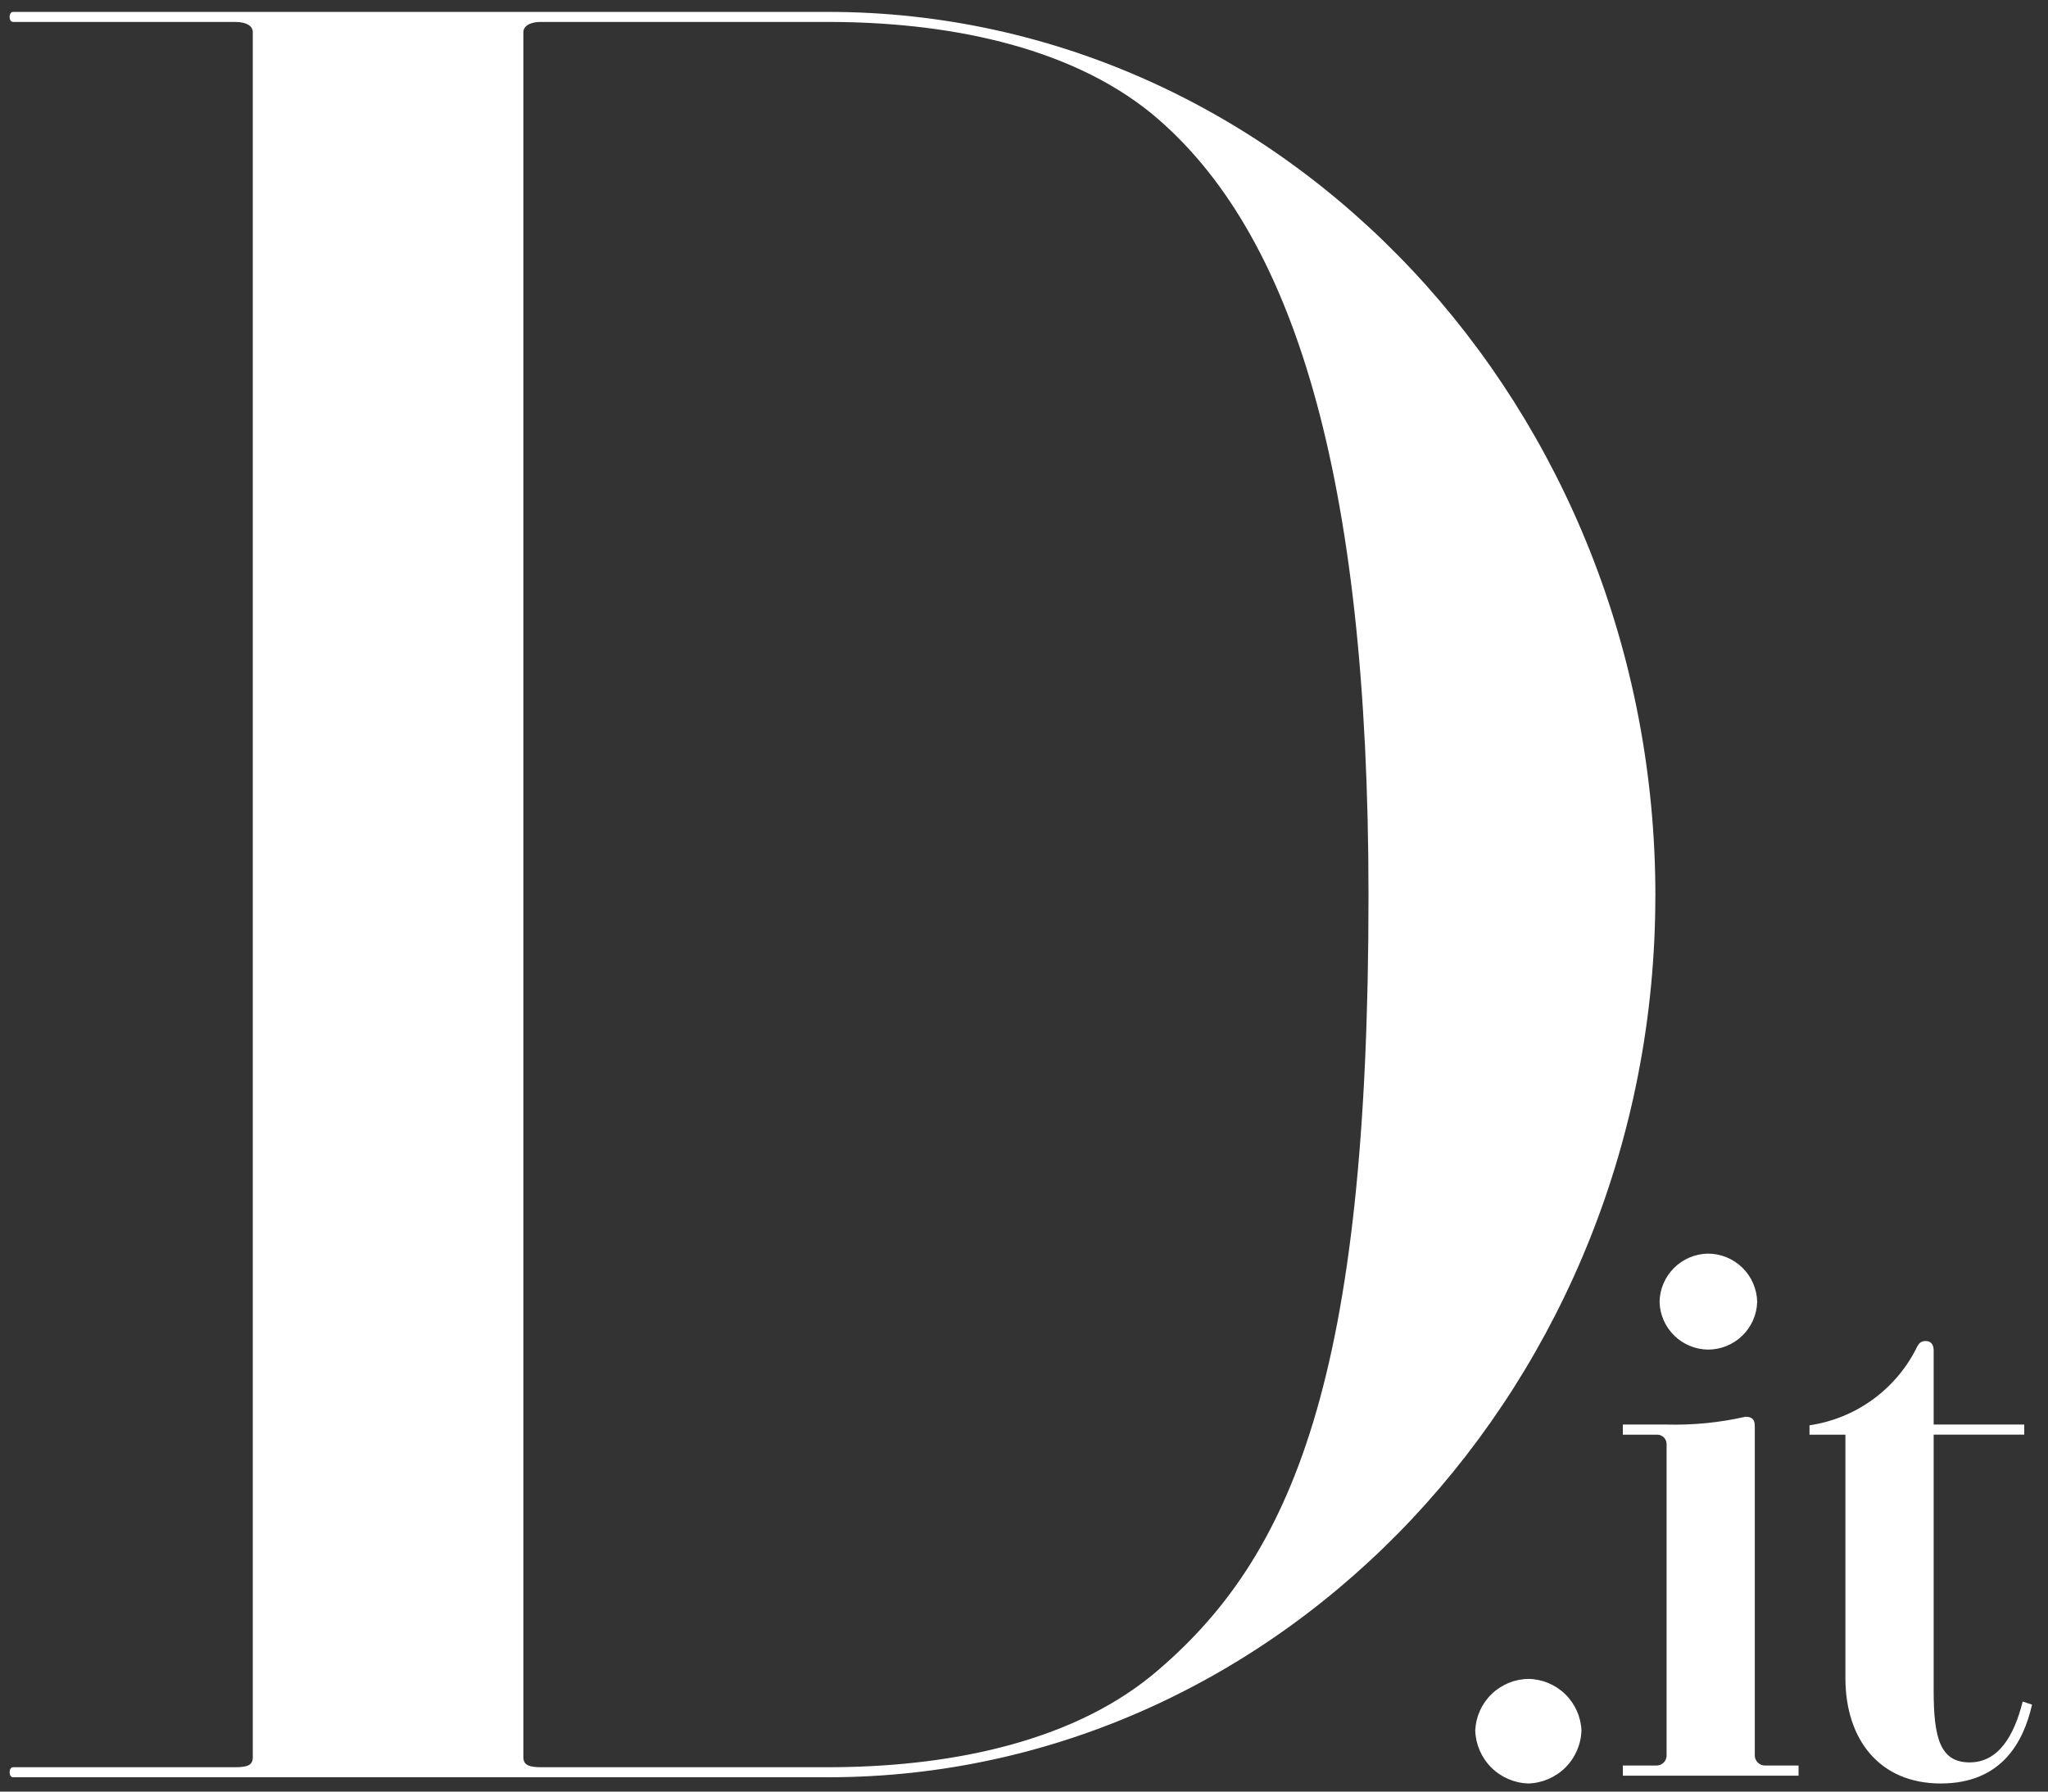 <svg width="112" height="98" viewBox="0 0 112 98" fill="none" xmlns="http://www.w3.org/2000/svg">
<rect x="0" y="0" width="112" height="98" fill="#333333" stroke="none"/>
<path d="M74.84 48.997C74.84 75.284 70.738 85.215 63 91.638C58.349 95.442 51.541 96.667 45.283 96.667H29.595C28.918 96.667 28.622 96.54 28.622 96.118V1.75C28.622 1.496 28.875 1.2 29.595 1.2H45.283C51.541 1.2 58.349 2.426 63 6.229C70.739 12.653 74.84 25.965 74.84 48.997ZM90.529 48.997C90.527 22.288 70.231 0.651 45.283 0.651H0.716C0.46 0.651 0.46 1.2 0.716 1.2H12.851C13.528 1.2 13.824 1.453 13.824 1.749V96.118C13.824 96.54 13.57 96.667 12.851 96.667H0.716C0.462 96.667 0.462 97.216 0.716 97.216H45.283C70.189 97.216 90.527 75.537 90.527 48.997L90.529 48.997ZM83.582 97.556C84.345 97.533 85.07 97.22 85.61 96.681C86.15 96.141 86.463 95.416 86.486 94.653C86.453 93.902 86.133 93.192 85.594 92.668C85.054 92.144 84.334 91.847 83.582 91.836C82.829 91.847 82.11 92.144 81.57 92.668C81.03 93.192 80.711 93.902 80.677 94.653C80.7 95.416 81.013 96.141 81.553 96.681C82.093 97.22 82.819 97.533 83.582 97.556ZM93.404 73.823C94.104 73.824 94.776 73.552 95.278 73.066C95.781 72.58 96.074 71.918 96.096 71.219C96.083 70.514 95.794 69.842 95.291 69.348C94.788 68.853 94.111 68.575 93.405 68.573C92.707 68.584 92.039 68.866 91.545 69.36C91.051 69.854 90.768 70.521 90.757 71.219C90.777 71.911 91.064 72.568 91.557 73.053C92.05 73.539 92.712 73.814 93.404 73.823ZM91.141 79.031V95.976C91.148 96.053 91.138 96.13 91.113 96.203C91.088 96.275 91.049 96.342 90.996 96.398C90.944 96.455 90.88 96.499 90.81 96.53C90.739 96.56 90.663 96.575 90.586 96.574H88.749V97.129H98.359V96.574H96.565C96.485 96.58 96.404 96.568 96.329 96.54C96.254 96.512 96.186 96.469 96.129 96.412C96.072 96.355 96.028 96.287 96 96.212C95.971 96.137 95.96 96.056 95.965 95.976V78.008C95.965 77.666 95.837 77.496 95.453 77.496C94.038 77.818 92.589 77.961 91.138 77.923H88.749V78.477H90.586C90.66 78.472 90.735 78.482 90.805 78.507C90.874 78.533 90.938 78.574 90.991 78.626C91.043 78.679 91.084 78.742 91.11 78.812C91.136 78.882 91.147 78.956 91.141 79.031ZM111.128 93.245L110.616 93.074C110.146 94.951 109.292 96.403 107.712 96.403C106.089 96.403 105.747 95.037 105.747 92.476V78.476H110.701V77.921H105.747V73.866C105.747 73.524 105.576 73.354 105.32 73.354C105.064 73.354 104.936 73.441 104.765 73.823C104.195 74.924 103.37 75.874 102.361 76.594C101.351 77.314 100.184 77.784 98.957 77.964V78.477H100.921V91.793C100.921 95.165 102.8 97.556 106.132 97.556C109.463 97.556 110.659 95.293 111.128 93.245Z" fill="white"/>
</svg>
